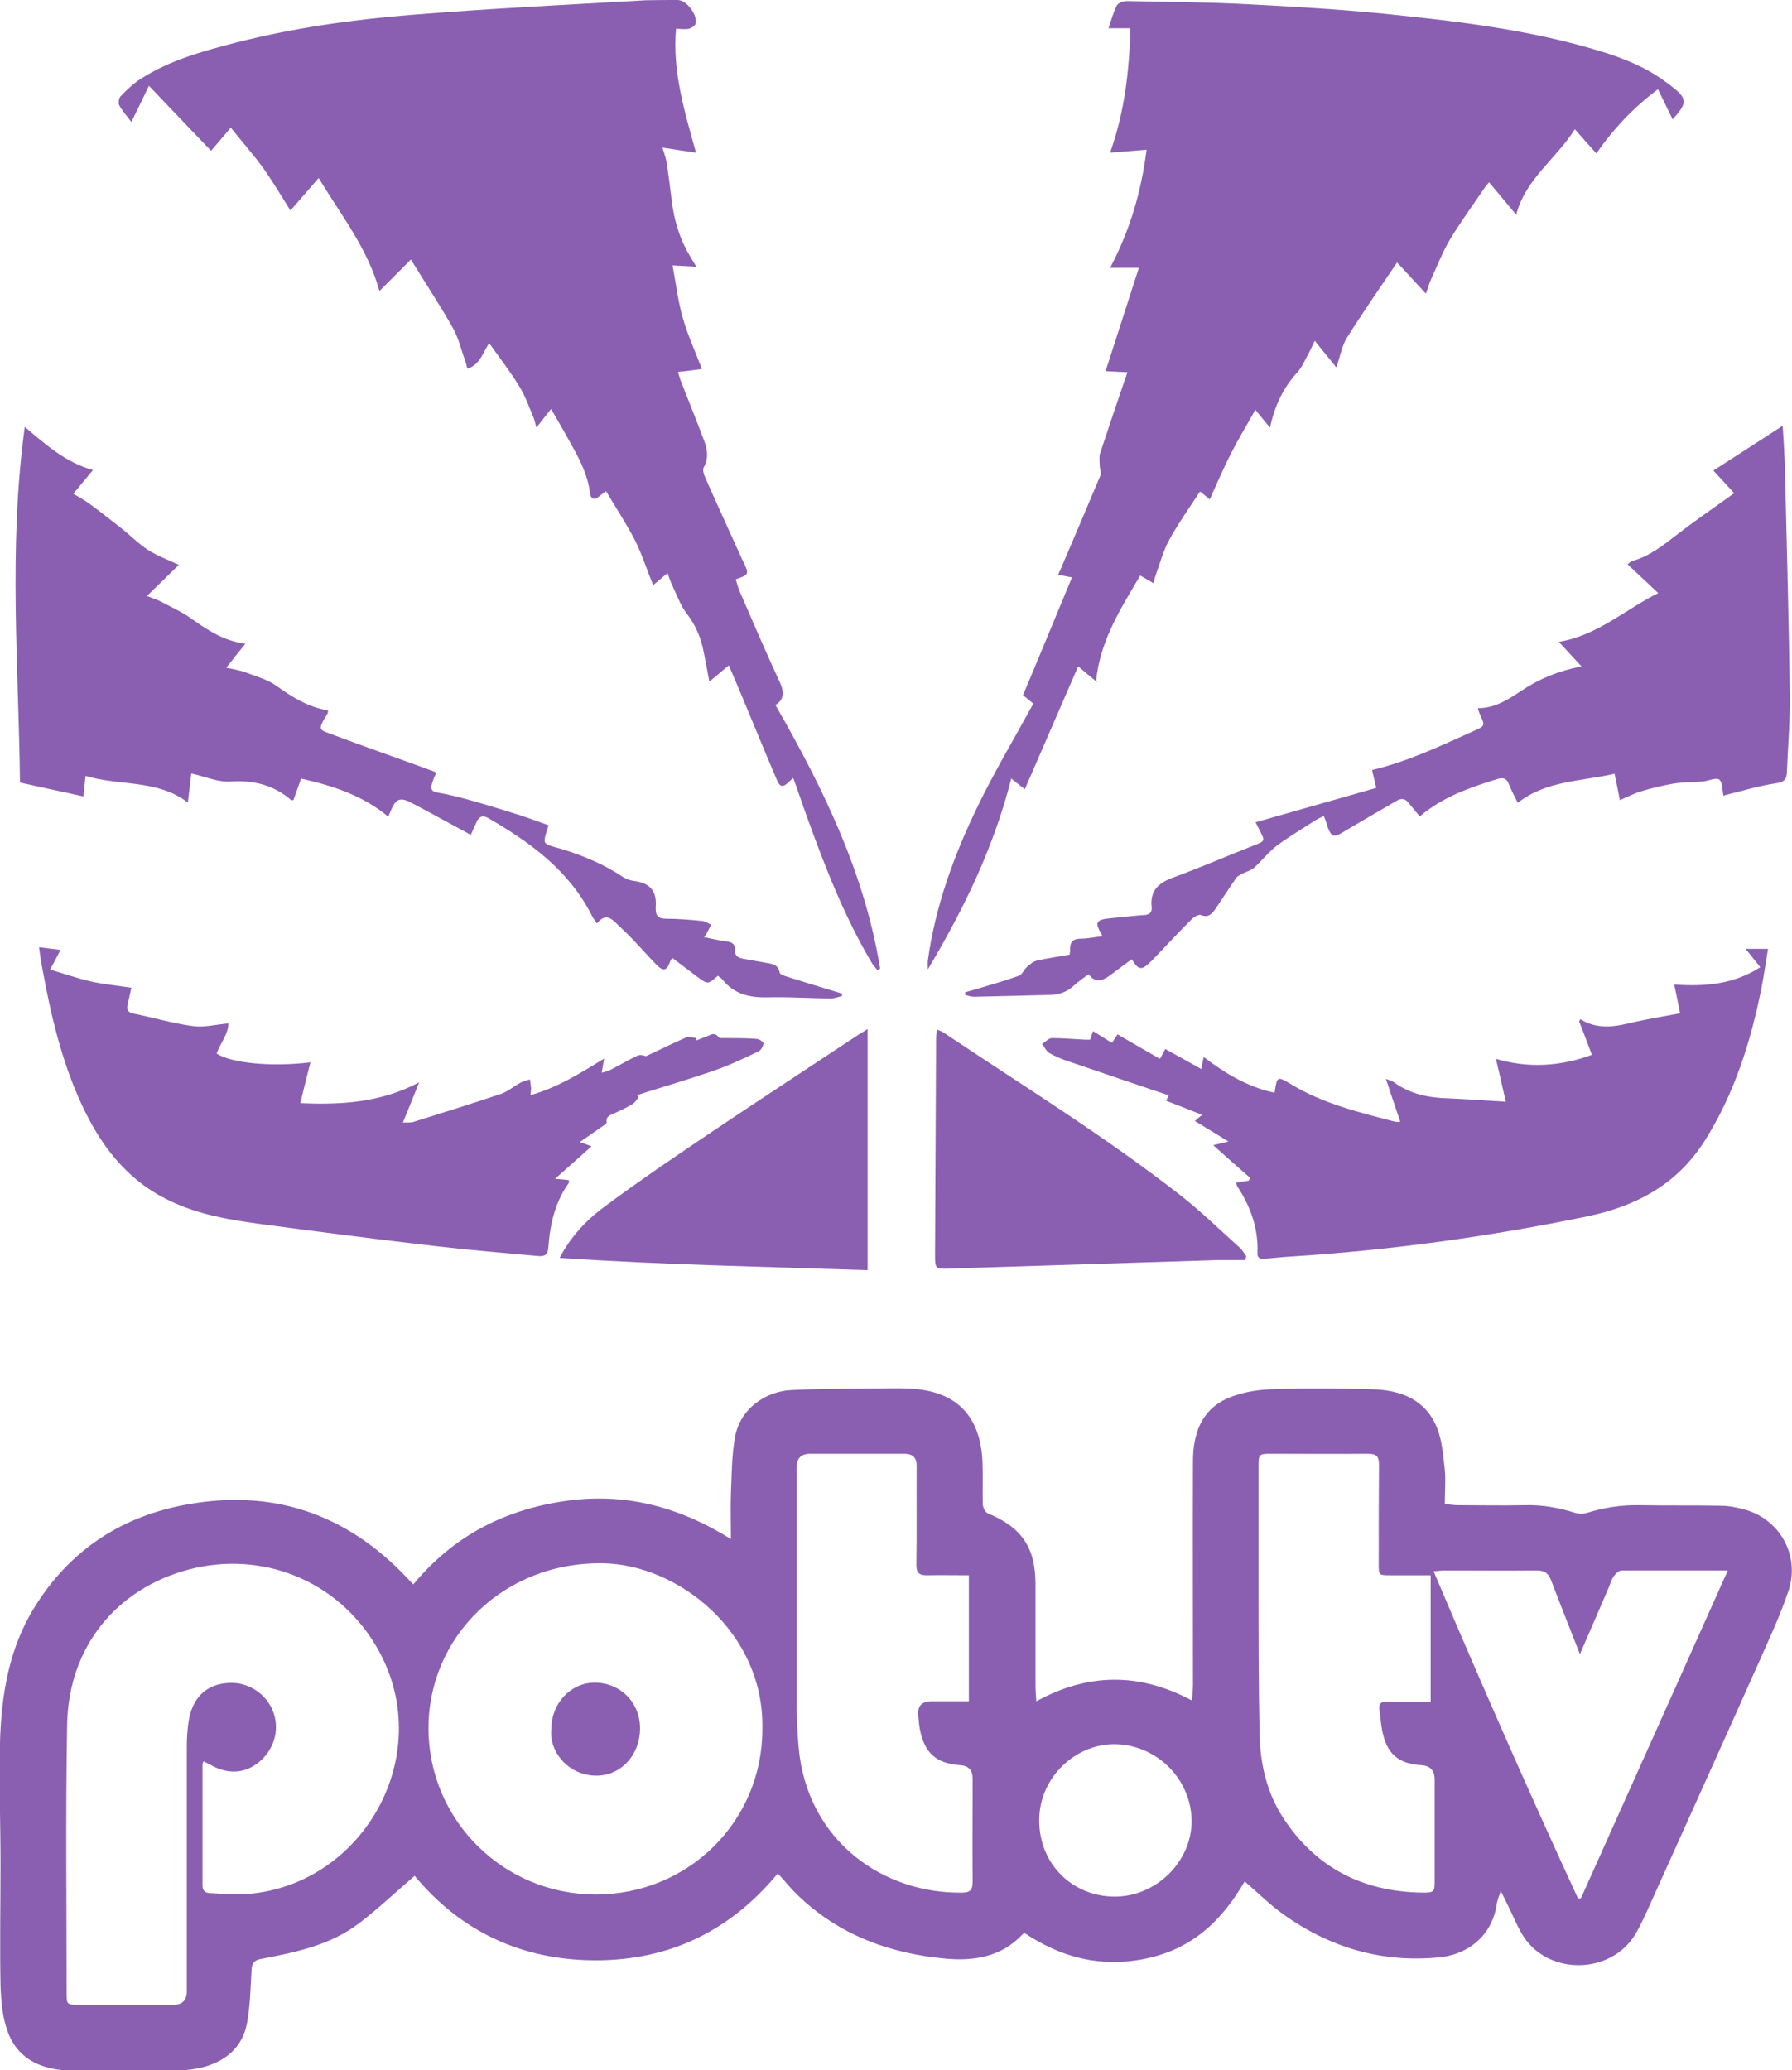 <?xml version="1.0" encoding="UTF-8"?>
<svg id="Layer_2" data-name="Layer 2" xmlns="http://www.w3.org/2000/svg" xmlns:xlink="http://www.w3.org/1999/xlink" viewBox="0 0 67.25 77.7">
  <defs>
    <style>
      .cls-1 {
        fill: url(#radial-gradient-10);
      }

      .cls-2 {
        fill: url(#radial-gradient-9);
      }

      .cls-3 {
        fill: url(#radial-gradient-5);
      }

      .cls-4 {
        fill: url(#radial-gradient);
      }

      .cls-5 {
        fill: url(#radial-gradient-3);
      }

      .cls-6 {
        fill: url(#radial-gradient-8);
      }

      .cls-7 {
        fill: url(#radial-gradient-2);
      }

      .cls-8 {
        fill: url(#radial-gradient-4);
      }

      .cls-9 {
        fill: url(#radial-gradient-6);
      }

      .cls-10 {
        fill: url(#radial-gradient-7);
      }
    </style>
    <radialGradient id="radial-gradient" cx="33.63" cy="7.33" fx="33.63" fy="7.33" r="108.95" gradientUnits="userSpaceOnUse">
      <stop offset=".51" stop-color="#8a5fb1"/>
      <stop offset="1" stop-color="#8a5fb1"/>
    </radialGradient>
    <radialGradient id="radial-gradient-2" cx="33.63" cy="7.33" fx="33.63" fy="7.33" r="108.95" xlink:href="#radial-gradient"/>
    <radialGradient id="radial-gradient-3" cx="33.63" cy="7.33" fx="33.63" fy="7.33" r="108.95" xlink:href="#radial-gradient"/>
    <radialGradient id="radial-gradient-4" cx="33.63" cy="7.33" fx="33.63" fy="7.33" r="108.95" xlink:href="#radial-gradient"/>
    <radialGradient id="radial-gradient-5" cx="33.63" cy="7.33" fx="33.63" fy="7.33" r="108.95" xlink:href="#radial-gradient"/>
    <radialGradient id="radial-gradient-6" cx="33.63" cy="7.33" fx="33.63" fy="7.33" r="108.95" xlink:href="#radial-gradient"/>
    <radialGradient id="radial-gradient-7" cx="33.63" cy="7.33" fx="33.63" fy="7.33" r="108.95" xlink:href="#radial-gradient"/>
    <radialGradient id="radial-gradient-8" cx="33.63" cy="7.33" fx="33.63" fy="7.33" r="108.95" xlink:href="#radial-gradient"/>
    <radialGradient id="radial-gradient-9" cx="33.63" cy="7.33" fx="33.63" fy="7.33" r="108.95" xlink:href="#radial-gradient"/>
    <radialGradient id="radial-gradient-10" cx="33.63" cy="7.33" fx="33.63" fy="7.33" r="108.95" xlink:href="#radial-gradient"/>
  </defs>
  <g id="Layer_4" data-name="Layer 4">
    <g>
      <path class="cls-4" d="M15.53,59.44c1.49-1.79,3.37-2.76,5.63-3.1,2.27-.34,4.31.2,6.27,1.42,0-.59-.02-1.15,0-1.71.03-.7.03-1.41.15-2.1.2-1.15,1.24-1.74,2.1-1.78,1-.05,2-.05,3-.06.57,0,1.13-.03,1.69.02,1.59.15,2.42,1.07,2.5,2.71.02.53,0,1.07.01,1.6,0,.12.09.31.18.35,1.28.53,1.8,1.28,1.8,2.67,0,1.27,0,2.54,0,3.82,0,.17.02.35.03.57,1.93-1.06,3.86-1.09,5.84-.03.02-.23.04-.42.04-.6,0-2.79-.01-5.59,0-8.38,0-.97.28-1.89,1.25-2.34.51-.23,1.1-.34,1.67-.36,1.27-.05,2.54-.04,3.82,0,1.06.03,1.99.38,2.42,1.45.19.48.23,1.03.29,1.56.04.42,0,.84,0,1.3.18.01.34.04.5.04.83,0,1.65.02,2.48,0,.66-.02,1.3.09,1.92.29.13.04.3.04.43,0,.64-.2,1.28-.3,1.96-.29,1.01.02,2.02,0,3.03.02.32,0,.65.06.96.15,1.33.39,2.06,1.75,1.61,3.07-.31.91-.72,1.79-1.11,2.67-1.4,3.14-2.82,6.28-4.23,9.41-.12.26-.24.51-.38.75-.92,1.58-3.35,1.59-4.27.03-.21-.36-.37-.76-.56-1.14-.07-.14-.13-.27-.24-.48-.07.21-.13.35-.15.49-.14,1.04-.93,1.88-2.17,2-2.15.21-4.11-.37-5.86-1.63-.5-.36-.94-.8-1.43-1.22-.84,1.45-1.94,2.52-3.68,2.89-1.7.36-3.17-.02-4.58-.95-.02.01-.06.03-.09.06-.78.83-1.8.99-2.85.9-2.12-.19-4.04-.89-5.6-2.41-.25-.24-.46-.51-.72-.79-1.77,2.14-4.04,3.26-6.83,3.26-2.79,0-5.07-1.09-6.8-3.17-.7.6-1.35,1.22-2.07,1.77-1.08.83-2.39,1.1-3.7,1.35-.27.05-.34.17-.35.43-.04.68-.05,1.37-.18,2.03-.17.83-.76,1.35-1.57,1.58-.35.1-.73.14-1.09.15-1.3.02-2.61.03-3.91,0-1.07-.02-2-.38-2.4-1.46-.2-.54-.25-1.15-.27-1.73-.03-1.53,0-3.07,0-4.6,0-1.51-.06-3.02-.02-4.53.05-1.79.34-3.54,1.3-5.08,1.28-2.06,3.13-3.33,5.52-3.81,3.32-.66,6.13.26,8.45,2.71.07.07.13.14.24.25ZM7.64,66.1c-.03.07-.04.09-.04.11,0,1.52,0,3.04,0,4.56,0,.22.14.28.31.28.47.02.94.07,1.4.03,4.4-.36,7.18-5.38,4.77-9.36-1.46-2.42-4.26-3.53-6.98-2.82-2.74.72-4.53,2.92-4.58,5.82-.06,3.36-.02,6.72-.02,10.07,0,.44.01.45.46.45,1.18,0,2.37,0,3.55,0q.5,0,.5-.51c0-3.06,0-6.13,0-9.19,0-.29.02-.59.06-.88.13-.95.68-1.47,1.55-1.5.7-.03,1.36.4,1.62,1.05.26.65.08,1.38-.46,1.87-.54.48-1.19.54-1.87.16-.08-.05-.17-.08-.27-.14ZM28.61,64.89c.08-3.61-3.13-6.17-5.98-6.22-3.74-.06-6.57,2.78-6.55,6.22.02,3.43,2.81,6.21,6.28,6.21,3.48,0,6.25-2.75,6.25-6.2ZM53.69,63.86v-4.74c-.52,0-1.02,0-1.51,0-.44,0-.44,0-.44-.43,0-1.24,0-2.48.01-3.72,0-.32-.1-.41-.41-.41-1.22.01-2.44,0-3.65,0-.44,0-.46.02-.46.46,0,1.44,0,2.87,0,4.31,0,1.93,0,3.87.04,5.8.03,1.08.27,2.14.87,3.07,1.22,1.89,3,2.8,5.24,2.83.44,0,.46-.02.46-.46,0-1.26,0-2.52,0-3.78q0-.51-.49-.54c-.89-.06-1.31-.43-1.48-1.31-.05-.24-.06-.5-.1-.74-.04-.25.04-.35.31-.34.53.02,1.06,0,1.61,0ZM36.35,59.12c-.55,0-1.06-.01-1.57,0-.3,0-.39-.1-.39-.4.02-1.24,0-2.48.01-3.72q0-.44-.45-.44c-1.18,0-2.37,0-3.55,0q-.5,0-.5.5c0,3,0,6,0,9,0,.5.03,1,.07,1.5.31,3.55,3.2,5.52,6.14,5.47.3,0,.39-.11.39-.4-.01-1.29,0-2.59,0-3.88q0-.47-.45-.5c-.92-.07-1.35-.45-1.53-1.35-.03-.17-.04-.34-.06-.52q-.05-.53.5-.53c.46,0,.93,0,1.4,0v-4.73ZM59.29,62.08c-.38-.98-.74-1.87-1.08-2.77-.1-.26-.24-.37-.53-.37-1.16.01-2.33,0-3.49,0-.11,0-.23.02-.39.03,1.76,4.15,3.55,8.23,5.42,12.28.04,0,.07,0,.11-.01,1.83-4.08,3.66-8.16,5.51-12.3-1.39,0-2.69,0-3.99,0-.1,0-.22.12-.29.22-.08.11-.12.25-.17.38-.35.81-.7,1.63-1.09,2.52ZM44.72,68.37c0-1.58-1.28-2.86-2.82-2.91-1.5-.05-2.91,1.23-2.9,2.87,0,1.61,1.23,2.85,2.84,2.85,1.54,0,2.87-1.3,2.88-2.82Z"/>
      <path class="cls-7" d="M41.17,25.6c-.28-.23-.47-.39-.71-.59-.67,1.54-1.33,3.06-2,4.61-.18-.14-.33-.26-.51-.4-.65,2.57-1.78,4.9-3.13,7.16,0-.11-.01-.22,0-.33.28-2.05.99-3.98,1.89-5.83.58-1.19,1.25-2.33,1.89-3.49.06-.1.11-.21.18-.32-.14-.12-.27-.22-.39-.32.62-1.47,1.22-2.93,1.84-4.42-.2-.04-.34-.06-.52-.1.05-.1.08-.19.12-.27.49-1.15.98-2.29,1.46-3.44.05-.11-.02-.26-.02-.39,0-.15-.03-.31.01-.44.29-.89.59-1.77.89-2.65.04-.12.08-.24.14-.41-.31-.01-.57-.03-.82-.04.41-1.28.82-2.55,1.25-3.88h-1.08c.75-1.41,1.17-2.87,1.37-4.43-.45.04-.88.07-1.37.11.55-1.55.72-3.08.76-4.67h-.82c.11-.32.18-.6.31-.85.05-.1.25-.17.38-.17,1.52.03,3.04.04,4.56.12,1.71.09,3.43.19,5.13.36,2.74.28,5.48.6,8.14,1.42.84.26,1.65.59,2.37,1.12.06.04.12.09.18.13.66.51.68.65.1,1.29-.18-.37-.36-.74-.55-1.13-.92.69-1.67,1.48-2.31,2.41-.28-.31-.53-.59-.81-.91-.71,1.13-1.85,1.86-2.2,3.21-.37-.44-.68-.82-1.02-1.22-.06.08-.11.14-.16.2-.44.65-.9,1.28-1.3,1.94-.28.47-.48.99-.71,1.49-.07.15-.11.32-.2.55-.39-.42-.75-.81-1.08-1.17-.64.95-1.29,1.88-1.89,2.84-.19.31-.25.71-.39,1.1-.25-.31-.51-.63-.81-1-.08.16-.13.28-.19.4-.15.26-.26.56-.46.78-.53.58-.85,1.25-1.03,2.08-.2-.24-.36-.44-.55-.67-.31.56-.64,1.1-.92,1.65-.28.55-.52,1.12-.79,1.71-.11-.09-.23-.18-.34-.28-.01,0-.04,0-.05.02-.38.59-.79,1.16-1.13,1.78-.22.4-.34.86-.5,1.3-.04.1-.06.21-.09.33-.19-.11-.35-.21-.5-.29-.73,1.24-1.52,2.46-1.66,4Z"/>
      <path class="cls-5" d="M14.23,10.89c-.44-1.58-1.43-2.81-2.27-4.21-.39.45-.74.85-1.06,1.22-.34-.54-.66-1.08-1.02-1.59-.37-.51-.79-.98-1.22-1.52-.29.34-.53.63-.74.87-.75-.78-1.5-1.57-2.33-2.44-.25.51-.44.92-.66,1.36-.16-.22-.33-.4-.45-.62-.05-.08-.02-.27.04-.34.23-.24.48-.48.76-.66,1.09-.7,2.33-1.04,3.57-1.36,2.15-.55,4.35-.86,6.56-1.04,2.93-.24,5.87-.38,8.81-.55C24.62,0,25.02,0,25.43,0c.34,0,.77.58.67.9-.03.08-.16.16-.26.18-.14.03-.3,0-.47,0-.14,1.61.32,3.1.75,4.65-.42-.06-.81-.12-1.26-.19.06.2.12.36.15.52.08.49.14.99.2,1.48.09.74.3,1.44.69,2.08.07.12.14.24.23.39-.31-.02-.58-.03-.89-.05.13.68.2,1.35.39,1.99.18.64.47,1.25.71,1.9-.28.04-.57.07-.9.11.05.15.08.27.13.39.28.72.57,1.43.84,2.15.13.34.2.68,0,1.04-.05.09,0,.26.05.37.45,1.02.92,2.04,1.38,3.06.02.04.04.08.06.12.22.46.21.48-.29.65.05.16.09.33.16.48.48,1.11.96,2.23,1.47,3.33.19.39.21.69-.14.91,1.8,3.13,3.35,6.32,3.93,9.89l-.1.06c-.08-.1-.17-.19-.23-.3-1.01-1.71-1.73-3.55-2.4-5.41-.18-.49-.34-.98-.53-1.5-.07.06-.11.09-.15.13-.23.23-.35.23-.47-.07-.44-1.03-.86-2.06-1.29-3.09-.16-.39-.33-.78-.51-1.2-.26.22-.47.4-.73.61-.09-.47-.16-.88-.25-1.29-.11-.46-.3-.87-.59-1.25-.25-.32-.38-.72-.56-1.09-.06-.13-.11-.28-.17-.44-.19.16-.36.3-.54.45-.24-.59-.42-1.17-.69-1.7-.32-.62-.71-1.21-1.08-1.83-.08.06-.16.12-.23.18-.2.17-.34.14-.37-.12-.11-.86-.57-1.56-.97-2.29-.15-.27-.31-.54-.49-.85-.19.24-.35.44-.55.7-.05-.17-.07-.3-.12-.41-.17-.4-.31-.81-.54-1.17-.33-.54-.73-1.05-1.11-1.59-.23.31-.32.8-.82.96-.03-.12-.05-.22-.09-.32-.15-.42-.25-.86-.47-1.24-.49-.86-1.03-1.68-1.56-2.54-.37.38-.77.77-1.18,1.18Z"/>
      <path class="cls-8" d="M59.31,38.25c.83.52,1.63.17,2.44.02.42-.08.85-.16,1.3-.24-.07-.36-.14-.7-.22-1.08,1.14.08,2.22,0,3.23-.65-.18-.22-.34-.43-.55-.69h.84c-.08.49-.15.97-.24,1.44-.4,2.02-1.01,3.97-2.12,5.74-1.04,1.65-2.56,2.47-4.42,2.86-3.63.75-7.3,1.26-11,1.5-.37.02-.74.06-1.1.09-.15.01-.29,0-.28-.21.04-.92-.26-1.75-.76-2.51-.02-.03-.02-.08-.04-.14.17-.02.32-.05.47-.07.02-.03.04-.07.06-.1-.46-.4-.91-.8-1.39-1.23.17-.04.31-.08.57-.14-.46-.28-.85-.52-1.26-.77.07-.06.13-.11.27-.23-.47-.19-.91-.36-1.35-.53.04-.08.08-.16.1-.2-1.27-.43-2.52-.85-3.77-1.28-.25-.08-.49-.18-.71-.31-.12-.07-.18-.22-.27-.34.12-.08.24-.21.36-.22.42,0,.84.04,1.26.06.05,0,.11,0,.18,0,.03-.09.06-.18.11-.32.24.15.47.29.71.44.06-.1.12-.18.21-.32.53.31,1.05.61,1.59.92.06-.11.13-.23.2-.37.45.25.89.49,1.35.75.03-.16.06-.28.09-.45.83.63,1.67,1.13,2.66,1.34.1-.64.1-.63.65-.3,1.2.72,2.54,1.04,3.88,1.39.05.01.11,0,.19,0-.18-.53-.35-1.03-.54-1.61.15.06.25.08.32.14.6.43,1.28.57,2,.59.71.03,1.43.08,2.18.13-.13-.56-.24-1.07-.37-1.61,1.24.36,2.42.28,3.6-.15-.17-.45-.32-.86-.48-1.26.02-.03.04-.06.06-.09Z"/>
      <path class="cls-3" d="M1.47,35.55c.29.04.52.06.8.1-.13.26-.25.48-.39.74.52.15,1,.32,1.51.44.49.11,1,.16,1.54.24-.04.19-.09.41-.14.62-.04.19,0,.31.22.35.74.15,1.48.37,2.23.47.42.06.86-.06,1.33-.1,0,.4-.3.74-.44,1.13.55.36,2.05.51,3.52.33-.13.51-.25,1-.38,1.53,1.55.07,3.02-.02,4.46-.78-.22.55-.4,1-.61,1.51.18,0,.29,0,.38-.02,1.11-.35,2.22-.69,3.31-1.06.26-.09.48-.29.73-.42.11-.06.23-.08.35-.12.01.11.03.22.04.33,0,.07-.01.14-.02.26,1-.28,1.85-.81,2.76-1.37-.03.21-.06.34-.09.53.13-.04.24-.06.33-.11.34-.17.67-.37,1.01-.53.09-.04.21-.02.32.02.5-.23.99-.48,1.5-.7.11-.05.26,0,.39.02,0,.03,0,.06,0,.09.15-.06.3-.12.45-.18.14-.06.27-.12.39.06.03.05.19.02.29.03.38,0,.75,0,1.13.03.1,0,.27.12.26.17-.01.11-.09.26-.19.3-.52.25-1.04.5-1.58.69-.88.31-1.77.57-2.66.85-.1.03-.2.07-.31.1.02.03.04.05.06.08-.08.09-.14.2-.24.26-.21.13-.44.23-.67.34-.14.07-.34.1-.29.35,0,.04-.12.11-.19.16-.25.18-.5.35-.82.57.2.07.3.11.44.16-.45.4-.87.78-1.37,1.22.24.02.38.03.52.05,0,.04,0,.08,0,.1-.52.72-.71,1.56-.77,2.42-.02.28-.13.35-.38.33-1.28-.12-2.55-.22-3.83-.37-2.17-.25-4.33-.53-6.5-.82-1.19-.16-2.39-.35-3.49-.88-1.61-.76-2.61-2.08-3.33-3.65-.75-1.63-1.15-3.36-1.47-5.12-.05-.25-.08-.5-.12-.78Z"/>
      <path class="cls-9" d="M64.68,29.88s0,0,0,0c-.05-.21-.03-.52-.16-.62-.12-.09-.41.05-.62.07-.37.03-.74.02-1.1.08-.41.07-.82.17-1.22.29-.26.08-.51.21-.79.33-.07-.36-.13-.67-.2-.99-1.26.29-2.56.25-3.63,1.09-.14-.28-.25-.48-.33-.69-.09-.23-.21-.27-.45-.2-1.03.32-2.04.67-2.9,1.4-.16-.19-.29-.35-.43-.52-.12-.15-.26-.17-.43-.07-.68.4-1.37.79-2.05,1.2-.3.18-.4.16-.53-.17-.03-.07-.04-.15-.07-.22-.02-.07-.05-.14-.09-.23-.09.04-.17.07-.24.11-.5.32-1.02.63-1.5.98-.32.24-.58.58-.88.85-.11.1-.28.14-.42.21-.08.05-.19.09-.24.16-.27.38-.52.78-.78,1.16-.13.19-.27.36-.56.24-.08-.03-.26.08-.35.17-.44.44-.86.89-1.29,1.34-.07.07-.13.14-.2.21-.38.37-.48.37-.75-.06-.29.21-.57.43-.86.64-.26.18-.52.25-.76-.08-.19.15-.38.27-.54.42-.26.25-.56.35-.91.36-.94.02-1.89.05-2.83.07-.12,0-.23-.04-.35-.07,0-.03,0-.07,0-.1.11-.03.21-.06.32-.09.57-.17,1.14-.33,1.7-.53.12-.04.18-.23.3-.33.11-.1.24-.21.38-.24.4-.09.81-.15,1.22-.22.01-.09.03-.15.02-.22,0-.26.1-.37.37-.38.28,0,.55-.06.82-.09,0-.04.01-.06,0-.06-.28-.46-.23-.57.34-.62.42-.04.84-.09,1.26-.12.19-.01.29-.1.27-.29-.07-.63.26-.92.82-1.12,1.01-.37,1.99-.8,2.99-1.19.45-.18.46-.16.24-.58-.04-.09-.09-.17-.15-.3,1.51-.43,3.01-.86,4.53-1.29-.04-.18-.1-.41-.16-.67,1.34-.32,2.56-.9,3.78-1.45.46-.21.48-.18.26-.66-.03-.06-.04-.12-.07-.21.63,0,1.13-.32,1.61-.64.68-.46,1.41-.76,2.28-.93-.29-.32-.55-.59-.85-.92,1.45-.24,2.48-1.21,3.73-1.83-.39-.37-.76-.71-1.15-1.08.06-.05.11-.1.16-.12.66-.18,1.17-.59,1.7-1,.58-.45,1.19-.87,1.79-1.3.1-.07.21-.15.35-.25-.29-.32-.56-.61-.78-.85.85-.55,1.71-1.1,2.6-1.68.03.46.06.93.08,1.4.07,2.91.15,5.82.19,8.73.01.94-.07,1.89-.11,2.83,0,.29-.08.41-.42.46-.64.09-1.27.29-1.93.45Z"/>
      <path class="cls-10" d="M17.7,31.35c-.76-.41-1.5-.82-2.24-1.21-.45-.24-.61-.17-.81.32-.02.06-.05.12-.08.19-.96-.8-2.08-1.16-3.27-1.43-.11.3-.2.56-.29.81-.05,0-.07,0-.08,0-.66-.57-1.42-.76-2.3-.7-.46.03-.94-.19-1.45-.3-.04.31-.08.66-.13,1.09-1.15-.88-2.54-.61-3.84-1-.03.3-.06.56-.08.77-.76-.17-1.53-.33-2.38-.52-.05-4.37-.44-8.82.18-13.35.81.69,1.56,1.35,2.56,1.62-.26.31-.49.59-.74.89.23.14.42.24.6.37.41.3.81.62,1.21.93.33.26.63.57.98.8.35.23.75.37,1.17.57-.39.38-.77.76-1.2,1.17.22.08.38.13.53.21.38.2.78.38,1.13.63.61.43,1.21.84,2.04.95-.26.32-.48.59-.72.9.27.06.5.09.71.17.39.15.82.26,1.16.5.6.43,1.2.81,1.95.93-.01.06,0,.09-.02.12-.41.67-.32.59.27.82,1.12.42,2.24.81,3.36,1.22.14.05.28.1.41.15.01.04.03.07.02.08-.34.76-.12.64.46.77.8.18,1.59.43,2.37.67.47.14.92.31,1.4.48,0-.01.01.01,0,.03-.24.74-.23.65.48.86.83.25,1.61.58,2.33,1.06.11.07.25.12.39.14.59.07.87.36.83.95-.02.34.06.47.41.47.43,0,.87.04,1.3.08.13.01.25.09.37.14-.06.11-.11.22-.17.33-.02.04-.05.07-.1.14.3.06.57.13.84.16.21.02.33.1.32.32-.01.23.13.3.31.33.28.05.55.1.83.15.23.04.48.05.54.37.01.07.17.12.26.15.69.22,1.39.43,2.08.64v.09c-.13.03-.27.09-.41.09-.78,0-1.56-.06-2.34-.04-.69.02-1.29-.1-1.74-.67-.04-.06-.12-.09-.17-.14-.37.33-.38.33-.77.04-.31-.23-.62-.47-.94-.71-.04.06-.06.08-.07.11-.14.39-.26.42-.56.11-.3-.31-.59-.64-.89-.95-.16-.17-.32-.32-.49-.48-.24-.23-.47-.52-.82-.08-.08-.12-.14-.2-.18-.28-.85-1.7-2.31-2.76-3.9-3.68-.21-.12-.35-.05-.44.16-.08.18-.16.36-.22.49Z"/>
      <path class="cls-6" d="M21,47.21c.46-.87,1.07-1.48,1.76-1.98,1.3-.96,2.64-1.87,3.98-2.77,1.82-1.22,3.65-2.42,5.48-3.63.1-.06.2-.12.34-.21v9.05c-3.83-.13-7.66-.2-11.56-.46Z"/>
      <path class="cls-2" d="M46.74,47.29c-.34,0-.69,0-1.03,0-3.35.11-6.71.21-10.06.32-.56.02-.56.02-.56-.54.01-2.69.03-5.39.04-8.08,0-.1.02-.21.03-.35.1.04.17.06.23.1,3,2.01,6.07,3.9,8.91,6.12.78.61,1.48,1.3,2.22,1.96.1.09.17.22.25.33-.01.04-.02.09-.04.13Z"/>
      <path class="cls-1" d="M20.69,64.89c0-.96.72-1.73,1.61-1.74.97-.01,1.72.74,1.72,1.71,0,1.02-.74,1.81-1.69,1.78-1.02-.03-1.73-.91-1.64-1.75Z"/>
    </g>
  </g>
</svg>